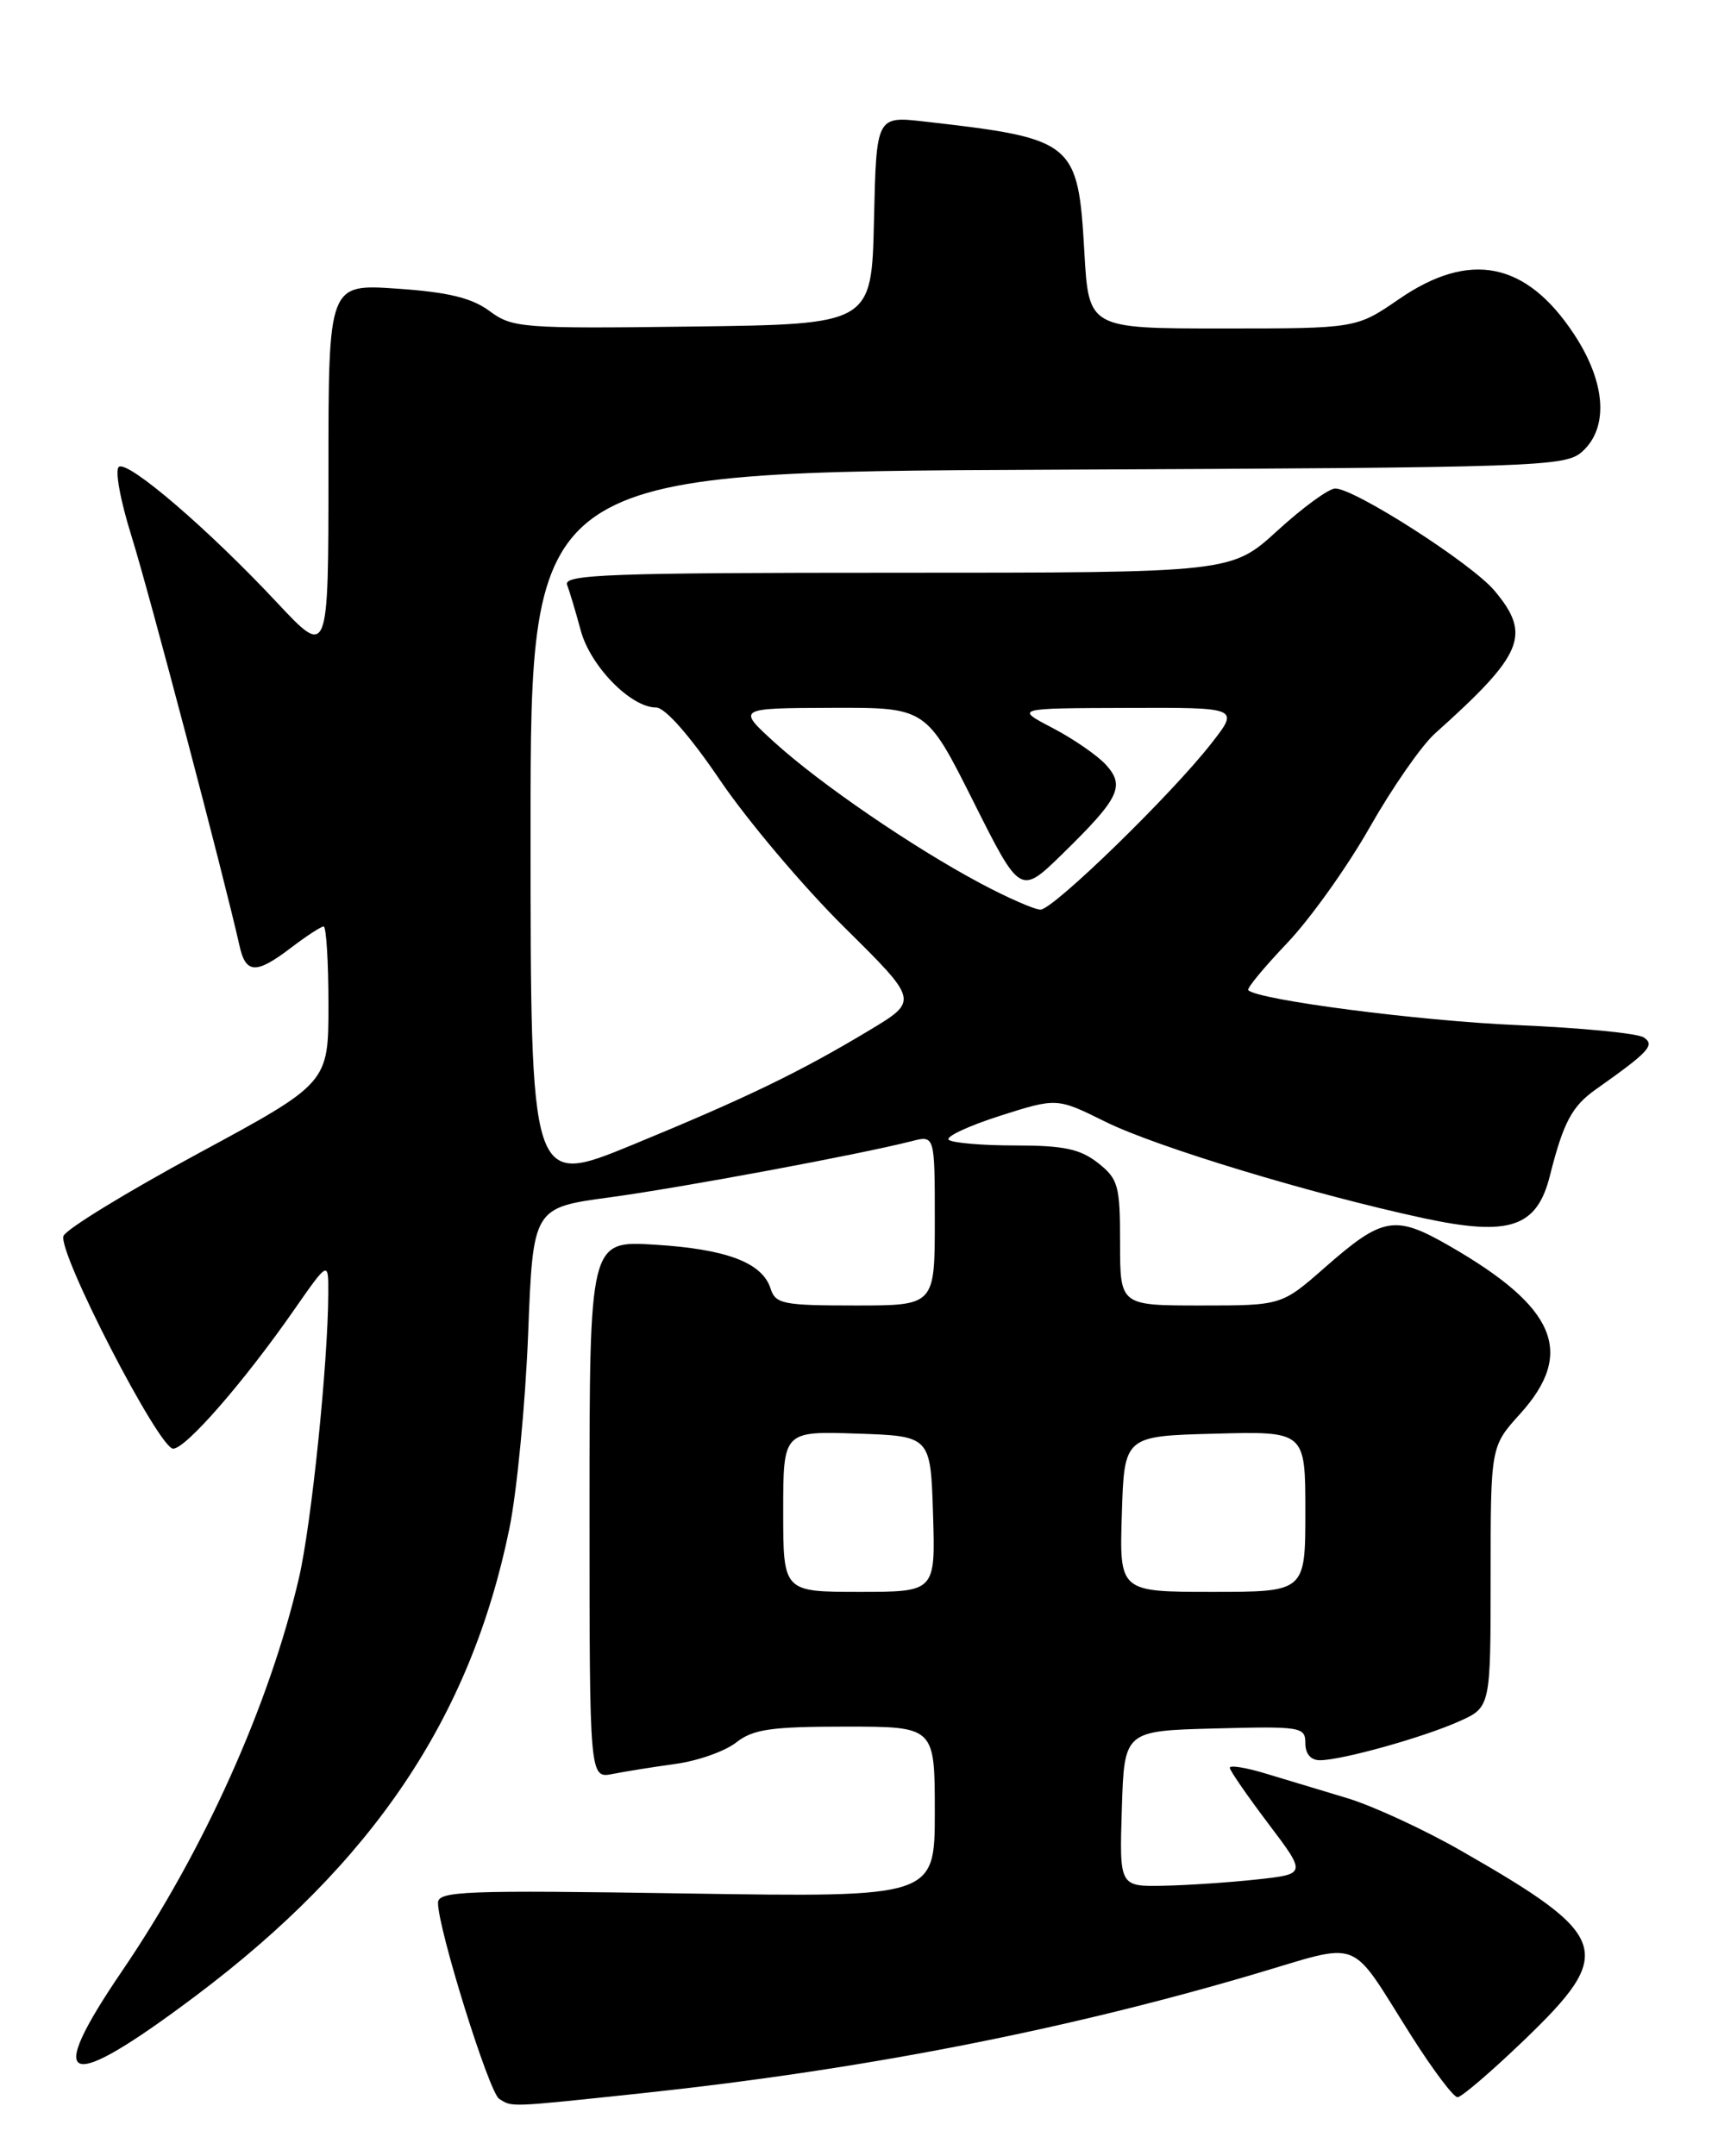 <?xml version="1.0" encoding="UTF-8" standalone="no"?>
<!DOCTYPE svg PUBLIC "-//W3C//DTD SVG 1.1//EN" "http://www.w3.org/Graphics/SVG/1.1/DTD/svg11.dtd" >
<svg xmlns="http://www.w3.org/2000/svg" xmlns:xlink="http://www.w3.org/1999/xlink" version="1.1" viewBox="0 0 204 256">
 <g >
 <path fill="currentColor"
d=" M 76.19 248.53 C 102.07 245.78 126.03 241.13 148.66 234.47 C 162.04 230.54 160.00 229.75 167.61 241.75 C 170.14 245.74 172.59 249.00 173.07 249.00 C 173.54 249.00 177.09 245.96 180.96 242.24 C 191.87 231.76 191.25 229.89 173.50 219.74 C 169.10 217.22 163.03 214.42 160.00 213.50 C 156.97 212.59 152.59 211.26 150.25 210.56 C 147.91 209.85 146.01 209.55 146.03 209.89 C 146.04 210.22 148.10 213.20 150.59 216.50 C 155.13 222.50 155.13 222.50 149.31 223.14 C 146.12 223.49 141.12 223.83 138.21 223.89 C 132.92 224.00 132.92 224.00 133.21 214.75 C 133.50 205.50 133.50 205.50 144.25 205.22 C 154.49 204.95 155.00 205.03 155.00 206.97 C 155.00 208.24 155.65 209.00 156.75 208.99 C 159.39 208.97 169.01 206.28 173.25 204.38 C 177.00 202.70 177.00 202.70 177.00 187.22 C 177.00 171.74 177.00 171.74 180.50 167.87 C 187.06 160.61 184.79 155.22 172.13 147.94 C 165.64 144.20 164.19 144.45 157.34 150.47 C 152.18 155.00 152.18 155.00 142.59 155.00 C 133.00 155.00 133.00 155.00 133.00 147.57 C 133.00 140.74 132.79 139.98 130.37 138.07 C 128.25 136.41 126.30 136.00 120.53 136.00 C 116.57 136.00 113.03 135.69 112.65 135.32 C 112.28 134.95 115.02 133.67 118.74 132.48 C 125.50 130.33 125.50 130.33 131.27 133.19 C 137.31 136.18 155.82 141.79 169.07 144.64 C 179.24 146.82 182.49 145.73 184.03 139.63 C 185.63 133.27 186.65 131.35 189.48 129.35 C 195.83 124.86 196.55 124.08 195.18 123.17 C 194.45 122.68 187.70 122.03 180.18 121.71 C 168.51 121.21 149.39 118.73 148.22 117.56 C 148.02 117.36 150.10 114.85 152.83 111.98 C 155.56 109.12 159.98 102.93 162.65 98.22 C 165.32 93.52 168.80 88.51 170.39 87.09 C 180.92 77.66 181.87 75.38 177.45 70.12 C 174.73 66.89 160.86 58.00 158.55 58.00 C 157.78 58.00 154.70 60.25 151.69 63.00 C 146.22 68.00 146.22 68.00 106.50 68.00 C 72.38 68.00 66.86 68.20 67.34 69.44 C 67.64 70.23 68.37 72.67 68.96 74.86 C 70.10 79.09 74.90 84.00 77.90 84.00 C 78.97 84.00 81.92 87.35 85.54 92.69 C 88.79 97.47 95.41 105.30 100.26 110.10 C 109.07 118.81 109.07 118.81 103.29 122.29 C 94.97 127.29 88.67 130.34 75.04 135.95 C 63.00 140.89 63.00 140.89 63.00 98.47 C 63.00 56.04 63.00 56.04 124.40 55.77 C 183.16 55.51 185.88 55.42 187.90 53.60 C 191.06 50.73 190.67 45.36 186.88 39.64 C 181.21 31.07 174.52 29.74 166.14 35.50 C 161.05 39.00 161.05 39.00 145.16 39.00 C 129.28 39.00 129.28 39.00 128.76 29.94 C 128.01 16.81 127.58 16.46 109.78 14.43 C 104.06 13.78 104.06 13.78 103.78 26.14 C 103.50 38.50 103.50 38.50 82.24 38.77 C 61.96 39.03 60.84 38.94 58.13 36.93 C 56.00 35.36 53.23 34.69 47.14 34.27 C 39.00 33.71 39.00 33.71 39.00 55.89 C 39.00 78.07 39.00 78.07 32.88 71.53 C 24.79 62.88 15.28 54.71 14.13 55.42 C 13.61 55.74 14.27 59.37 15.64 63.74 C 17.73 70.44 26.63 104.20 28.43 112.25 C 29.18 115.65 30.40 115.70 34.59 112.50 C 36.39 111.13 38.12 110.00 38.43 110.00 C 38.74 110.00 39.00 114.18 39.00 119.30 C 39.00 128.59 39.00 128.59 23.55 136.94 C 15.06 141.53 7.85 145.94 7.54 146.74 C 6.82 148.63 18.87 172.00 20.56 172.00 C 22.06 172.00 28.97 164.07 34.88 155.58 C 39.00 149.67 39.00 149.67 38.98 153.58 C 38.95 161.86 36.98 180.96 35.50 187.34 C 32.01 202.38 24.19 219.77 14.54 233.95 C 5.14 247.74 7.69 248.64 23.18 237.01 C 44.31 221.15 55.88 203.92 60.48 181.51 C 61.38 177.11 62.38 166.73 62.71 158.45 C 63.29 143.39 63.29 143.39 72.40 142.16 C 80.89 141.01 102.02 137.08 108.25 135.49 C 111.00 134.78 111.00 134.78 111.00 144.89 C 111.00 155.00 111.00 155.00 101.57 155.00 C 93.00 155.00 92.08 154.82 91.50 152.99 C 90.52 149.91 86.27 148.30 77.75 147.78 C 70.00 147.30 70.00 147.30 70.00 179.23 C 70.00 211.16 70.00 211.16 72.75 210.62 C 74.26 210.32 77.64 209.78 80.26 209.42 C 82.88 209.06 86.10 207.92 87.42 206.88 C 89.42 205.31 91.55 205.00 100.41 205.00 C 111.00 205.00 111.00 205.00 111.00 215.13 C 111.00 225.27 111.00 225.27 81.50 224.81 C 55.13 224.40 52.00 224.52 52.01 225.93 C 52.02 229.05 58.07 248.43 59.27 249.19 C 60.86 250.19 60.23 250.22 76.19 248.53 Z  M 93.00 179.46 C 93.00 169.92 93.00 169.92 101.75 170.21 C 110.50 170.50 110.50 170.50 110.79 179.75 C 111.08 189.00 111.08 189.00 102.04 189.00 C 93.00 189.00 93.00 189.00 93.00 179.46 Z  M 133.21 179.75 C 133.50 170.50 133.50 170.50 144.25 170.22 C 155.00 169.93 155.00 169.93 155.00 179.47 C 155.00 189.00 155.00 189.00 143.96 189.00 C 132.92 189.00 132.92 189.00 133.21 179.75 Z  M 116.39 104.86 C 108.37 100.58 97.44 93.10 92.00 88.17 C 87.50 84.08 87.50 84.08 98.74 84.04 C 109.98 84.00 109.98 84.00 115.57 95.14 C 121.15 106.27 121.15 106.27 126.15 101.39 C 132.91 94.78 133.62 93.34 131.33 90.81 C 130.32 89.70 127.47 87.73 125.00 86.44 C 120.50 84.09 120.50 84.09 133.83 84.05 C 147.17 84.00 147.17 84.00 143.85 88.25 C 139.11 94.33 125.06 108.00 123.55 108.00 C 122.85 108.00 119.63 106.59 116.39 104.86 Z "/>
</g>
</svg>
